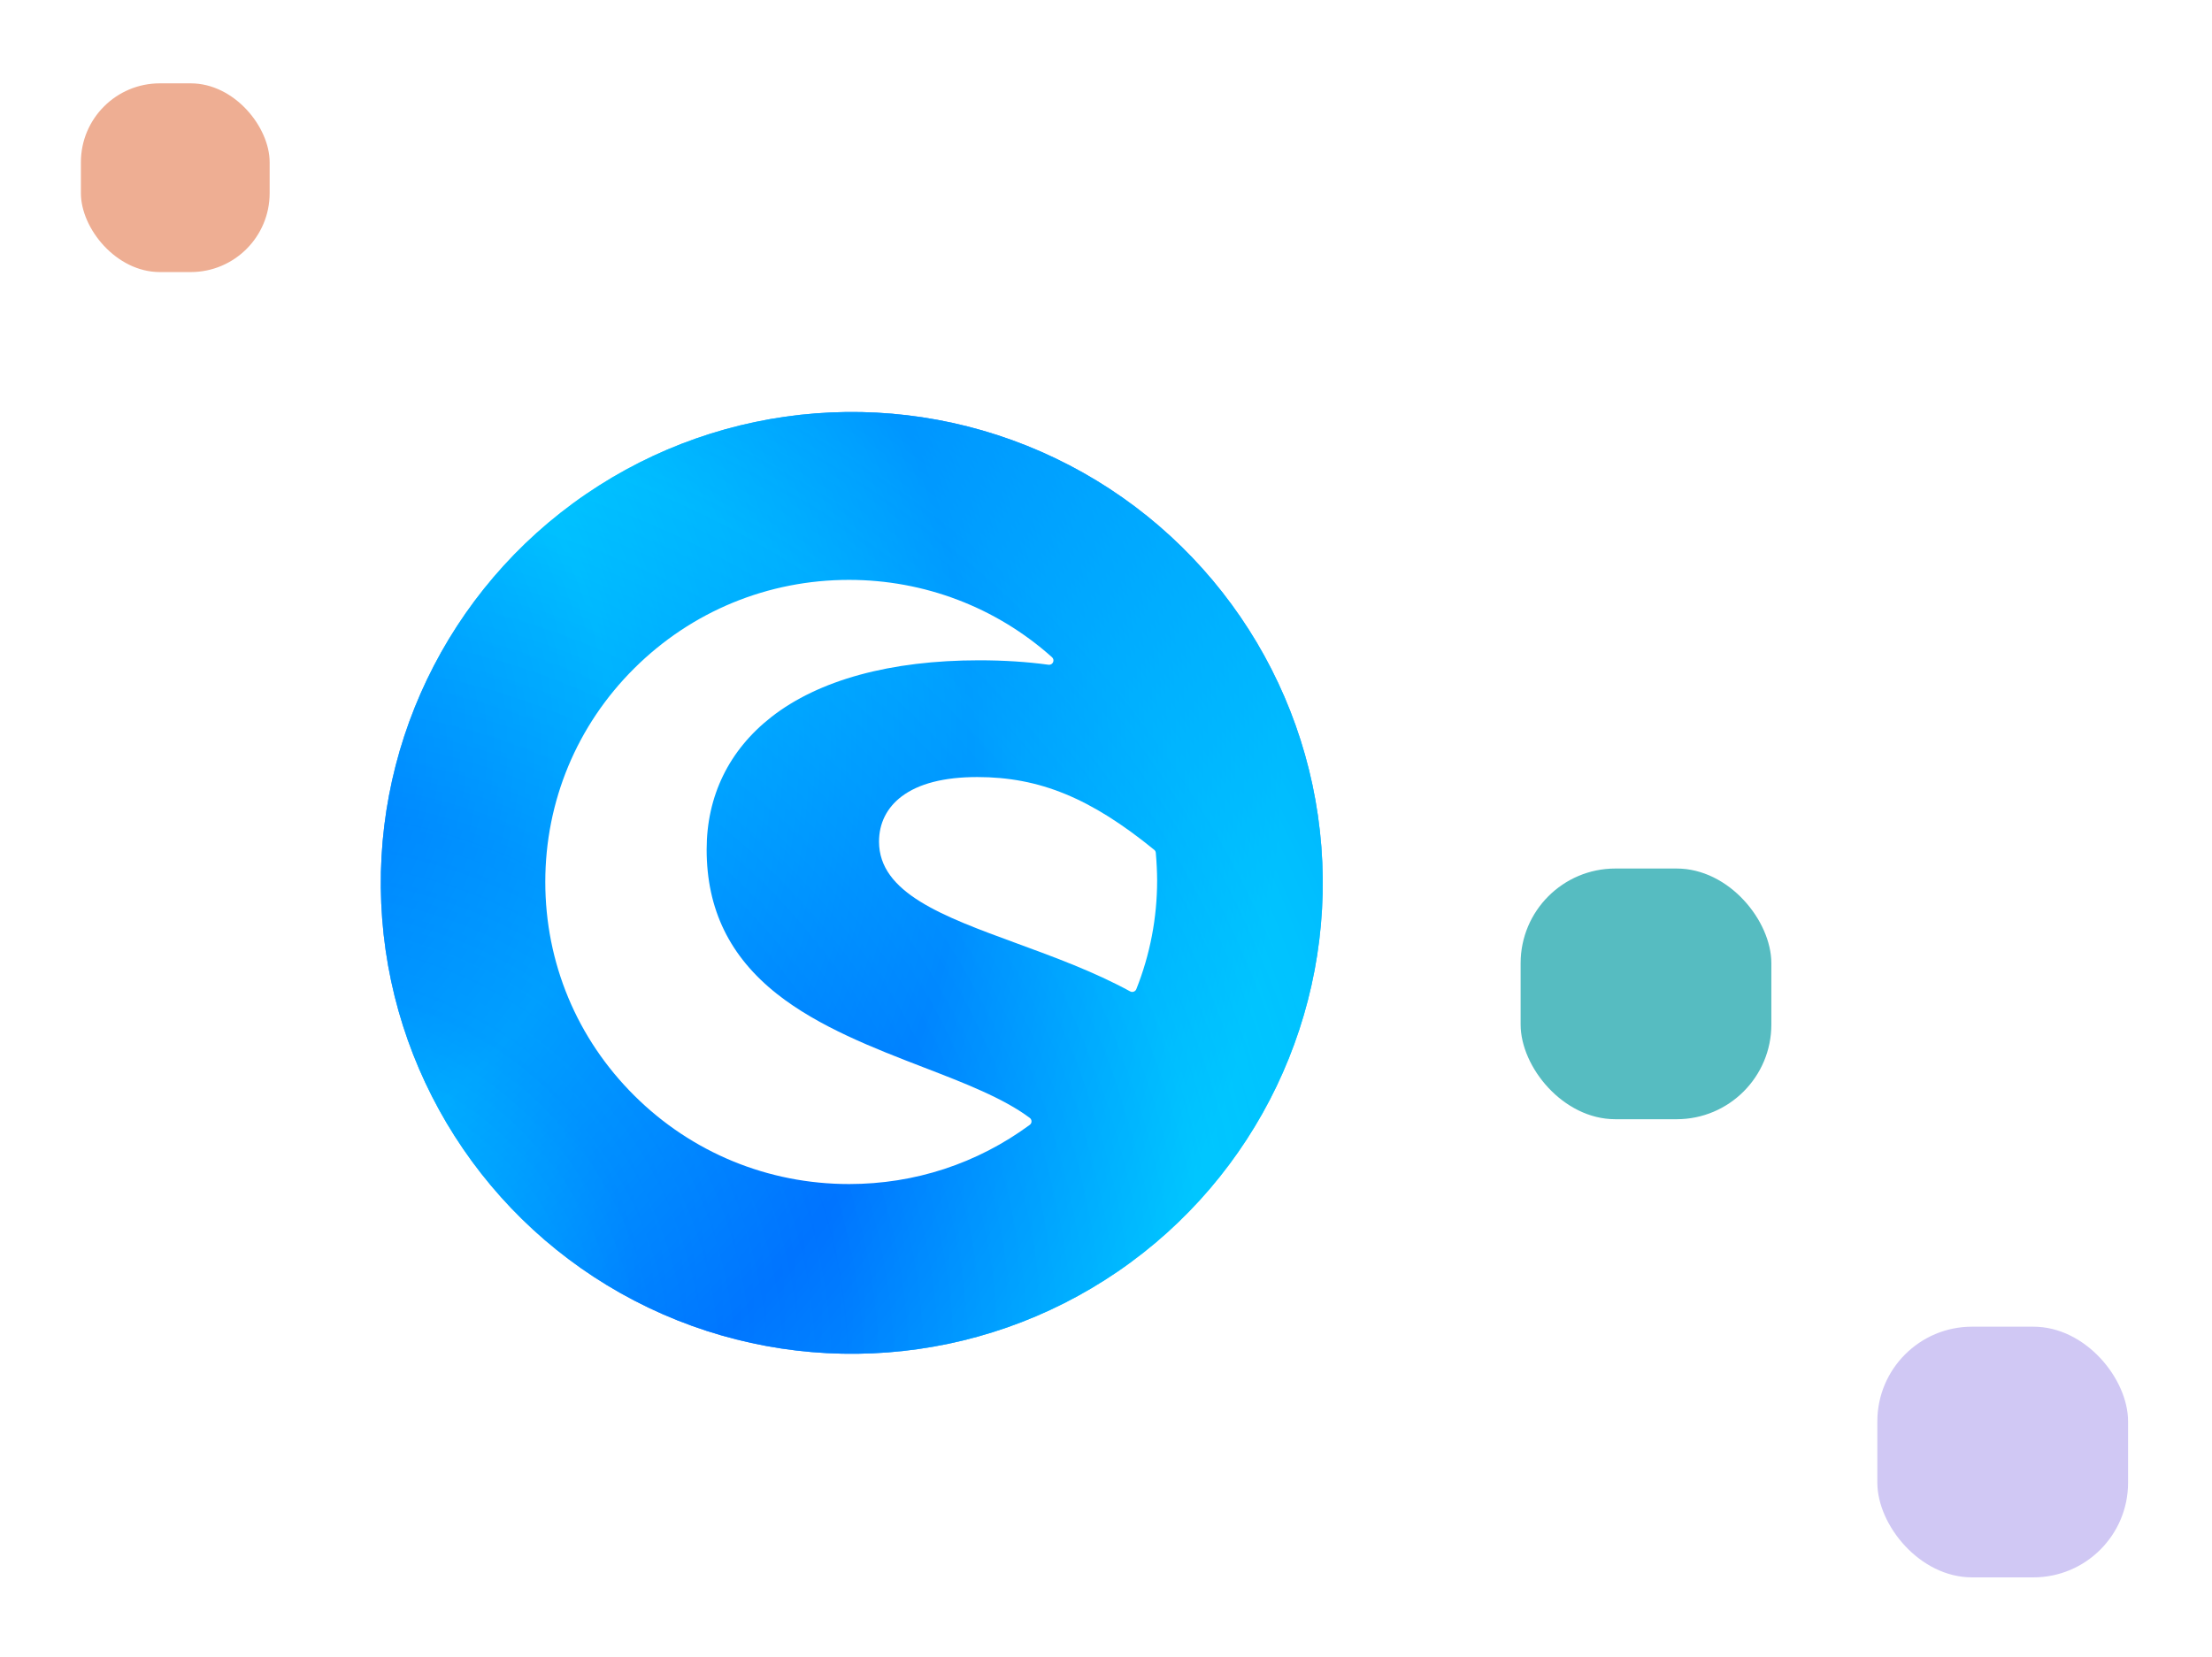 <svg width="299" height="224" viewBox="0 0 299 224" fill="none" xmlns="http://www.w3.org/2000/svg">
<g filter="url(#filter0_biii_1338_27752)">
<path d="M234.979 196.126C257.126 153.95 261.096 107.053 249.679 64.398L82.974 116.306L234.979 196.126Z" fill="white" fill-opacity="0.01"/>
</g>
<g filter="url(#filter1_biiii_1338_27752)">
<path d="M10.5 116.394C10.5 60.558 55.764 15.294 111.6 15.294C167.436 15.294 212.7 60.558 212.7 116.394V121.9C212.7 177.736 167.436 223 111.6 223C55.764 223 10.5 177.736 10.5 121.9V116.394Z" fill="white" fill-opacity="0.01"/>
</g>
<circle cx="63.667" cy="63.667" r="63.667" transform="matrix(0.565 0.825 0.825 -0.565 26.639 102.805)" fill="url(#paint0_radial_1338_27752)"/>
<circle cx="63.667" cy="63.667" r="63.667" transform="matrix(0.565 0.825 0.825 -0.565 26.639 102.805)" fill="url(#paint1_radial_1338_27752)" fill-opacity="0.56" style="mix-blend-mode:lighten"/>
<circle cx="63.667" cy="63.667" r="63.667" transform="matrix(0.565 0.825 0.825 -0.565 26.639 102.805)" fill="url(#paint2_radial_1338_27752)" fill-opacity="0.38" style="mix-blend-mode:darken"/>
<path d="M139.194 151.129C135.628 148.457 130.367 146.424 124.8 144.279C118.174 141.726 110.66 138.825 105.019 134.365C98.624 129.303 95.519 122.921 95.519 114.847C95.519 107.604 98.541 101.414 104.257 96.939C110.667 91.923 120.383 89.266 132.344 89.266C135.65 89.266 138.806 89.466 141.732 89.867C141.993 89.904 142.239 89.763 142.343 89.533C142.455 89.296 142.396 89.021 142.202 88.85C134.665 82.104 124.927 78.394 114.771 78.394C103.802 78.394 93.49 82.639 85.729 90.357C77.976 98.067 73.708 108.323 73.708 119.233C73.708 130.142 77.976 140.398 85.737 148.109C93.49 155.819 103.802 160.072 114.779 160.072C123.644 160.072 132.083 157.304 139.194 152.072C139.344 151.96 139.433 151.79 139.433 151.604C139.433 151.419 139.344 151.24 139.194 151.129Z" fill="white"/>
<path d="M156.232 115.288C156.217 115.134 156.143 114.987 156.023 114.892C147.457 107.903 140.525 105.05 132.101 105.05C127.609 105.05 124.161 105.937 121.863 107.683C119.871 109.194 118.819 111.306 118.819 113.777C118.819 120.707 127.437 123.868 137.421 127.528C142.562 129.413 147.882 131.363 152.762 134.025C152.852 134.077 152.949 134.099 153.046 134.099C153.113 134.099 153.18 134.084 153.247 134.062C153.404 134.003 153.538 133.886 153.598 133.725C155.464 129.031 156.411 124.081 156.411 119.013C156.404 117.833 156.344 116.579 156.232 115.288Z" fill="white"/>
<g filter="url(#filter2_d_1338_27752)">
<rect x="203.413" y="113.15" width="33.891" height="33.891" rx="12.8" fill="#56BCC1"/>
</g>
<g filter="url(#filter3_d_1338_27752)">
<rect x="251.631" y="175.088" width="33.891" height="33.891" rx="12.8" fill="#D0C8F4"/>
</g>
<g filter="url(#filter4_d_1338_27752)">
<rect x="8.802" y="7" width="25.514" height="25.514" rx="10.667" fill="#EEAE93"/>
</g>
<defs>
<filter id="filter0_biii_1338_27752" x="59.507" y="40.931" width="219.857" height="196.797" filterUnits="userSpaceOnUse" color-interpolation-filters="sRGB">
<feFlood flood-opacity="0" result="BackgroundImageFix"/>
<feGaussianBlur in="BackgroundImageFix" stdDeviation="11.734"/>
<feComposite in2="SourceAlpha" operator="in" result="effect1_backgroundBlur_1338_27752"/>
<feBlend mode="normal" in="SourceGraphic" in2="effect1_backgroundBlur_1338_27752" result="shape"/>
<feColorMatrix in="SourceAlpha" type="matrix" values="0 0 0 0 0 0 0 0 0 0 0 0 0 0 0 0 0 0 127 0" result="hardAlpha"/>
<feOffset dy="1.067"/>
<feGaussianBlur stdDeviation="21.334"/>
<feComposite in2="hardAlpha" operator="arithmetic" k2="-1" k3="1"/>
<feColorMatrix type="matrix" values="0 0 0 0 0.094 0 0 0 0 0.62 0 0 0 0 1 0 0 0 0.2 0"/>
<feBlend mode="normal" in2="shape" result="effect2_innerShadow_1338_27752"/>
<feColorMatrix in="SourceAlpha" type="matrix" values="0 0 0 0 0 0 0 0 0 0 0 0 0 0 0 0 0 0 127 0" result="hardAlpha"/>
<feOffset dy="4.267"/>
<feGaussianBlur stdDeviation="9.6"/>
<feComposite in2="hardAlpha" operator="arithmetic" k2="-1" k3="1"/>
<feColorMatrix type="matrix" values="0 0 0 0 0.094 0 0 0 0 0.62 0 0 0 0 1 0 0 0 0.3 0"/>
<feBlend mode="normal" in2="effect2_innerShadow_1338_27752" result="effect3_innerShadow_1338_27752"/>
<feColorMatrix in="SourceAlpha" type="matrix" values="0 0 0 0 0 0 0 0 0 0 0 0 0 0 0 0 0 0 127 0" result="hardAlpha"/>
<feOffset dy="41.602"/>
<feGaussianBlur stdDeviation="29.868"/>
<feComposite in2="hardAlpha" operator="arithmetic" k2="-1" k3="1"/>
<feColorMatrix type="matrix" values="0 0 0 0 1 0 0 0 0 1 0 0 0 0 1 0 0 0 0.5 0"/>
<feBlend mode="normal" in2="effect3_innerShadow_1338_27752" result="effect4_innerShadow_1338_27752"/>
</filter>
<filter id="filter1_biiii_1338_27752" x="-12.968" y="-8.174" width="249.135" height="273.842" filterUnits="userSpaceOnUse" color-interpolation-filters="sRGB">
<feFlood flood-opacity="0" result="BackgroundImageFix"/>
<feGaussianBlur in="BackgroundImageFix" stdDeviation="11.734"/>
<feComposite in2="SourceAlpha" operator="in" result="effect1_backgroundBlur_1338_27752"/>
<feBlend mode="normal" in="SourceGraphic" in2="effect1_backgroundBlur_1338_27752" result="shape"/>
<feColorMatrix in="SourceAlpha" type="matrix" values="0 0 0 0 0 0 0 0 0 0 0 0 0 0 0 0 0 0 127 0" result="hardAlpha"/>
<feOffset dy="1.067"/>
<feGaussianBlur stdDeviation="21.334"/>
<feComposite in2="hardAlpha" operator="arithmetic" k2="-1" k3="1"/>
<feColorMatrix type="matrix" values="0 0 0 0 0.094 0 0 0 0 0.62 0 0 0 0 1 0 0 0 0.2 0"/>
<feBlend mode="normal" in2="shape" result="effect2_innerShadow_1338_27752"/>
<feColorMatrix in="SourceAlpha" type="matrix" values="0 0 0 0 0 0 0 0 0 0 0 0 0 0 0 0 0 0 127 0" result="hardAlpha"/>
<feOffset dy="4.267"/>
<feGaussianBlur stdDeviation="9.6"/>
<feComposite in2="hardAlpha" operator="arithmetic" k2="-1" k3="1"/>
<feColorMatrix type="matrix" values="0 0 0 0 0.094 0 0 0 0 0.62 0 0 0 0 1 0 0 0 0.3 0"/>
<feBlend mode="normal" in2="effect2_innerShadow_1338_27752" result="effect3_innerShadow_1338_27752"/>
<feColorMatrix in="SourceAlpha" type="matrix" values="0 0 0 0 0 0 0 0 0 0 0 0 0 0 0 0 0 0 127 0" result="hardAlpha"/>
<feOffset dy="42.668"/>
<feGaussianBlur stdDeviation="31.468"/>
<feComposite in2="hardAlpha" operator="arithmetic" k2="-1" k3="1"/>
<feColorMatrix type="matrix" values="0 0 0 0 0.029 0 0 0 0 0.527 0 0 0 0 0.988 0 0 0 0.5 0"/>
<feBlend mode="normal" in2="effect3_innerShadow_1338_27752" result="effect4_innerShadow_1338_27752"/>
<feColorMatrix in="SourceAlpha" type="matrix" values="0 0 0 0 0 0 0 0 0 0 0 0 0 0 0 0 0 0 127 0" result="hardAlpha"/>
<feOffset dy="41.602"/>
<feGaussianBlur stdDeviation="29.868"/>
<feComposite in2="hardAlpha" operator="arithmetic" k2="-1" k3="1"/>
<feColorMatrix type="matrix" values="0 0 0 0 1 0 0 0 0 1 0 0 0 0 1 0 0 0 0.5 0"/>
<feBlend mode="normal" in2="effect4_innerShadow_1338_27752" result="effect5_innerShadow_1338_27752"/>
</filter>
<filter id="filter2_d_1338_27752" x="194.879" y="106.75" width="55.225" height="55.225" filterUnits="userSpaceOnUse" color-interpolation-filters="sRGB">
<feFlood flood-opacity="0" result="BackgroundImageFix"/>
<feColorMatrix in="SourceAlpha" type="matrix" values="0 0 0 0 0 0 0 0 0 0 0 0 0 0 0 0 0 0 127 0" result="hardAlpha"/>
<feOffset dx="2.133" dy="4.267"/>
<feGaussianBlur stdDeviation="5.334"/>
<feComposite in2="hardAlpha" operator="out"/>
<feColorMatrix type="matrix" values="0 0 0 0 0 0 0 0 0 0 0 0 0 0 0 0 0 0 0.14 0"/>
<feBlend mode="normal" in2="BackgroundImageFix" result="effect1_dropShadow_1338_27752"/>
<feBlend mode="normal" in="SourceGraphic" in2="effect1_dropShadow_1338_27752" result="shape"/>
</filter>
<filter id="filter3_d_1338_27752" x="243.098" y="168.687" width="55.225" height="55.225" filterUnits="userSpaceOnUse" color-interpolation-filters="sRGB">
<feFlood flood-opacity="0" result="BackgroundImageFix"/>
<feColorMatrix in="SourceAlpha" type="matrix" values="0 0 0 0 0 0 0 0 0 0 0 0 0 0 0 0 0 0 127 0" result="hardAlpha"/>
<feOffset dx="2.133" dy="4.267"/>
<feGaussianBlur stdDeviation="5.334"/>
<feComposite in2="hardAlpha" operator="out"/>
<feColorMatrix type="matrix" values="0 0 0 0 0 0 0 0 0 0 0 0 0 0 0 0 0 0 0.14 0"/>
<feBlend mode="normal" in2="BackgroundImageFix" result="effect1_dropShadow_1338_27752"/>
<feBlend mode="normal" in="SourceGraphic" in2="effect1_dropShadow_1338_27752" result="shape"/>
</filter>
<filter id="filter4_d_1338_27752" x="0.269" y="0.6" width="46.848" height="46.848" filterUnits="userSpaceOnUse" color-interpolation-filters="sRGB">
<feFlood flood-opacity="0" result="BackgroundImageFix"/>
<feColorMatrix in="SourceAlpha" type="matrix" values="0 0 0 0 0 0 0 0 0 0 0 0 0 0 0 0 0 0 127 0" result="hardAlpha"/>
<feOffset dx="2.133" dy="4.267"/>
<feGaussianBlur stdDeviation="5.334"/>
<feComposite in2="hardAlpha" operator="out"/>
<feColorMatrix type="matrix" values="0 0 0 0 0 0 0 0 0 0 0 0 0 0 0 0 0 0 0.14 0"/>
<feBlend mode="normal" in2="BackgroundImageFix" result="effect1_dropShadow_1338_27752"/>
<feBlend mode="normal" in="SourceGraphic" in2="effect1_dropShadow_1338_27752" result="shape"/>
</filter>
<radialGradient id="paint0_radial_1338_27752" cx="0" cy="0" r="1" gradientUnits="userSpaceOnUse" gradientTransform="translate(71.586 -29.504) rotate(92.891) scale(157.037)">
<stop stop-color="#00D1FF"/>
<stop offset="0.281" stop-color="#0075FF"/>
<stop offset="0.771" stop-color="#00D1FF"/>
<stop offset="1" stop-color="#0075FF"/>
</radialGradient>
<radialGradient id="paint1_radial_1338_27752" cx="0" cy="0" r="1" gradientUnits="userSpaceOnUse" gradientTransform="translate(-4.969 -3.727) rotate(38.478) scale(152.736)">
<stop stop-color="#0057FF"/>
<stop offset="0.406" stop-color="#00D1FF"/>
<stop offset="0.724" stop-color="#0057FF"/>
<stop offset="1" stop-color="#00D1FF"/>
</radialGradient>
<radialGradient id="paint2_radial_1338_27752" cx="0" cy="0" r="1" gradientUnits="userSpaceOnUse" gradientTransform="translate(73.62 -36.594) rotate(92.905) scale(219.947)">
<stop stop-color="#00D1FF"/>
<stop offset="0.344" stop-color="#0075FF"/>
<stop offset="0.667" stop-color="#00D1FF"/>
</radialGradient>
</defs>
</svg>
